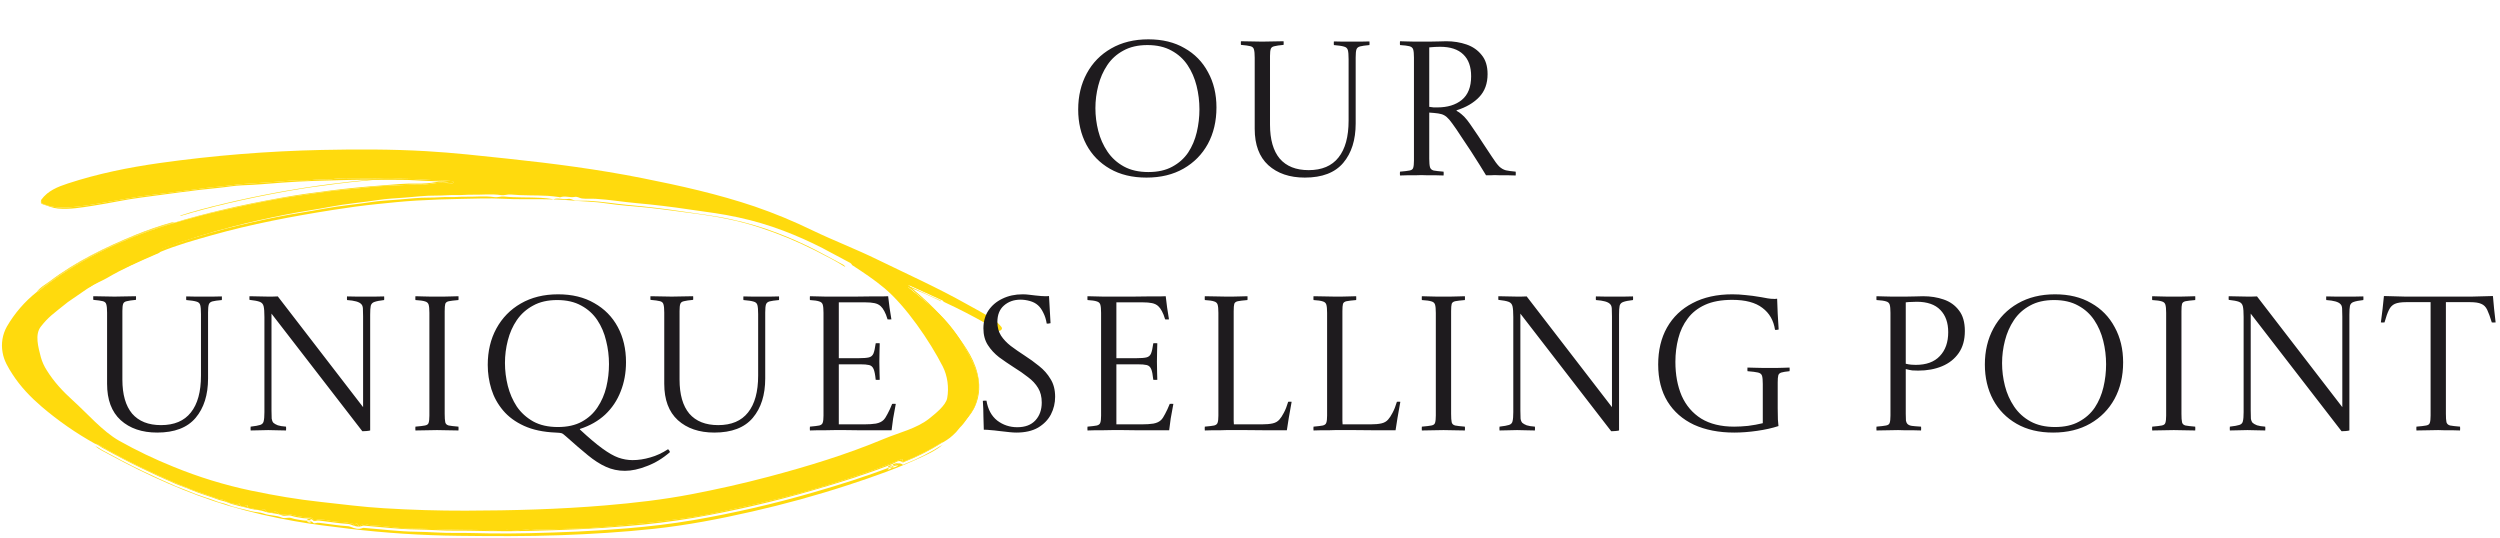 <svg width="1255" height="270" viewBox="0 0 1255 270" fill="none" xmlns="http://www.w3.org/2000/svg">
<path d="M49.25 223.158C57.948 228.258 66.894 232.906 76.055 237.083C85.355 241.409 94.726 245.564 104.518 248.692C106.751 249.401 108.936 250.525 111.236 250.776C112.995 250.959 114.111 252.273 115.732 252.517C116.717 252.71 117.691 252.957 118.65 253.257C119.058 253.367 119.388 253.599 119.767 253.043C120.145 252.487 120.043 252.725 120.403 253.403C120.913 254.375 121.97 254.43 122.924 254.124C123.309 253.996 123.585 253.513 124.089 253.641C124.93 253.837 124.059 254.393 124.281 254.644C124.496 254.882 124.793 255.026 125.11 255.047C126.839 255.004 128.364 255.957 130.081 256.043C130.683 256.17 131.309 256.115 131.882 255.884C132.542 255.529 132.89 255.468 133.467 256.354C134.253 257.54 135.868 257.619 137.111 257.112C137.879 256.807 138.588 256.739 139.014 257.173C140.335 258.505 141.853 258.53 143.48 258.218C145.618 257.809 147.515 258.933 149.556 259.165C151.291 259.361 152.996 259.88 154.767 259.745C155.692 259.672 156.568 259.776 157.066 260.693C157.276 261.053 157.547 261.304 157.985 261.187C161.659 260.137 165.189 261.615 168.791 261.933C171.193 262.141 173.624 262.037 175.959 262.733C176.506 262.898 177.31 262.636 177.412 263.607C177.448 263.931 177.88 264.035 177.958 263.87C178.961 261.805 179.495 263.1 180.114 264.139C180.185 264.191 180.268 264.224 180.355 264.235C180.442 264.246 180.531 264.234 180.612 264.2C182.479 261.97 184.718 263.797 186.712 263.778C190.38 263.778 194.048 264.389 197.722 264.744C200.333 264.988 202.945 265.355 205.563 265.391C207.418 265.422 209.273 265.391 211.134 265.44C218.8 265.587 226.461 265.966 234.133 266.002C236.901 266.002 239.716 266.002 242.502 266.106C245.288 266.21 248.199 266.222 251.051 266.106C253.522 265.972 255.998 266.003 258.465 266.198C260.867 266.43 263.268 265.642 265.742 266.027C266.714 266.179 267.741 265.898 268.743 265.911C274.903 266.002 281.05 265.495 287.21 265.44C293.526 265.379 299.847 264.829 306.151 264.328C312.191 263.827 318.224 263.106 324.252 262.587C330.117 262.061 335.922 261.157 341.746 260.43C347.749 259.678 353.753 258.597 359.678 257.375C370.394 255.102 381.105 252.768 391.737 250.122C402.543 247.421 413.289 244.299 423.922 240.877C433.365 237.822 442.772 234.67 451.922 230.771C453.285 230.16 453.435 230.729 452.99 231.993C459.629 229.468 466.019 226.311 472.076 222.565C472.454 222.333 472.778 222.016 473.276 222.113C476.167 220.44 477.642 219.321 479.977 216.912C480.539 216.344 481.477 215.013 481.837 214.671C484.391 212.201 485.73 209.567 487.838 206.694C489.928 203.933 490.474 200.541 491.068 197.199C492.365 189.898 489.477 183.757 486.175 177.598C482.573 170.92 478.745 165.185 473.654 159.741C470.925 156.866 468.017 154.172 464.949 151.676C462.086 149.317 459.228 146.953 456.316 144.655C455.956 144.374 455.332 144.044 455.674 143.433C455.92 143.024 456.478 143.213 456.875 143.403C462.322 145.888 467.765 148.381 473.204 150.882C473.348 150.949 473.426 151.169 473.534 151.315C473.74 151.462 473.955 151.594 474.177 151.713C481.337 155.032 488.355 158.648 495.231 162.558C497.098 163.615 498.719 165.075 500.736 165.888C501.065 166.079 501.45 166.141 501.82 166.063C502.19 165.986 502.52 165.774 502.747 165.467C503.348 164.715 502.747 164.183 502.291 163.633C501.142 162.27 499.793 161.096 498.293 160.151C494.126 157.371 489.66 155.128 485.307 152.672C470.641 144.411 455.29 137.549 440.197 130.181C429.583 124.993 418.542 120.783 407.892 115.669C398.465 111.082 388.776 107.075 378.877 103.669C360.441 97.436 341.506 93.215 322.445 89.426C300.094 84.978 277.52 82.051 254.875 79.65C241.241 78.196 227.607 76.668 213.919 75.88C196.509 74.872 179.045 74.903 161.605 75.269C134.347 75.855 107.146 78.05 80.138 81.844C64.528 84.049 49.111 87.178 34.079 92.102C28.958 93.783 23.993 95.726 20.637 100.388C20.523 101.689 21.177 102.221 22.354 102.667C27.709 104.689 33.118 104.335 38.671 103.748C44.909 103.095 51.033 101.854 57.198 100.846C61.269 100.18 65.321 99.386 69.397 98.775C73.912 98.109 78.445 97.589 82.971 97.003C87.372 96.434 91.772 95.842 96.179 95.322C100.087 94.858 103.983 94.174 107.904 93.887C111.824 93.599 115.852 92.958 119.827 92.561C122.444 92.298 125.074 92.188 127.703 92.005C134.307 91.54 140.941 91.162 147.551 90.544C150.649 90.257 153.824 90.752 156.892 90.337C160.524 89.836 164.168 90.496 167.783 89.799C169.662 89.432 171.625 89.762 173.546 89.744C183.184 89.646 192.821 89.646 202.459 89.744C209.063 89.793 215.666 90.483 222.3 90.557C223.777 90.557 225.302 90.886 226.791 90.911C227.193 90.911 227.607 91.106 227.613 91.522C227.613 92.053 227.127 92.011 226.767 92.005C224.822 91.962 222.859 91.736 220.961 91.772C218.5 91.821 216.015 92.426 213.517 92.585C213.085 92.585 212.647 92.793 212.22 92.775C206.307 92.542 200.406 93.105 194.498 93.269C189.191 93.416 183.896 94.162 178.601 94.663C174.548 95.047 170.49 95.377 166.456 95.885C160.128 96.709 153.812 97.656 147.491 98.573C139.188 99.795 130.951 101.42 122.75 103.192C115.342 104.793 107.928 106.363 100.597 108.288C96.119 109.467 91.658 110.769 87.186 111.997C71.514 116.527 56.392 122.836 42.105 130.804C34.129 135.287 26.527 140.429 19.376 146.177C19.082 146.409 18.842 146.739 18.398 146.623C12.398 151.392 7.329 157.263 3.455 163.933C1.254 167.853 0.488 172.44 1.294 176.88C1.96 181.023 4.109 184.53 6.319 187.952C10.323 194.153 15.396 199.396 20.943 204.168C29.271 211.283 38.277 217.532 47.827 222.822C48.326 222.74 48.837 222.861 49.25 223.158ZM36.588 201.033C31.611 196.555 27.091 191.691 23.519 185.96C22.194 183.928 21.182 181.703 20.517 179.361C19.208 174.289 17.365 167.923 20.517 163.933C24.383 159.045 26.268 157.877 34.079 151.633C36.156 150.191 42.715 145.665 44.798 144.253C47.312 142.55 51.519 140.855 53.764 139.529C61.599 134.879 69.932 131.262 78.264 127.645C79.213 127.236 80.3 127.095 80.588 125.714C80.732 125.042 81.65 124.871 82.281 124.633C93.689 120.355 105.312 116.696 117.101 113.671C125.656 111.447 134.277 109.553 142.916 107.824C150.643 106.284 158.453 105.215 166.192 103.736C173.93 102.257 181.921 101.634 189.761 100.424C194.21 99.734 198.725 99.532 203.215 99.202C208.456 98.787 213.709 98.127 218.95 98.188C222.426 98.225 225.872 97.803 229.354 97.925C231.864 98.011 234.427 97.687 236.961 97.742C241.836 97.846 246.723 97.229 251.591 97.956C253.23 98.2 254.797 97.467 256.454 97.644C262.608 98.255 268.803 97.962 274.975 98.304C276.884 98.414 278.727 98.689 280.594 98.915C280.78 98.915 280.99 99.129 281.129 99.074C283.572 98.09 286.081 99.337 288.495 98.854C289.894 98.567 290.86 99.465 292.097 99.63C294.396 99.923 296.69 99.667 298.983 99.801C305.869 100.198 312.665 101.365 319.527 101.976C328.36 102.763 337.179 103.818 345.984 105.141C354.209 106.363 362.476 107.31 370.599 109.125C378.328 110.79 385.925 113.037 393.328 115.846C399.963 118.367 406.458 121.253 412.785 124.492C417.03 126.704 421.238 128.983 425.453 131.25C426.311 131.714 427.32 132.05 427.77 133.083C433.329 136.706 438.858 140.366 443.979 144.655C454.786 153.705 466.768 171.237 473.276 183.988C475.624 188.589 476.476 194.603 475.485 199.883C474.783 203.616 469.268 207.87 466.501 210.1C460.317 215.086 451.255 217.189 443.979 220.219C425.002 228.162 405.419 234.126 385.595 239.38C372.862 242.753 360.014 245.625 347.089 248.106C332.795 250.843 318.356 252.499 303.864 253.715C280.558 255.676 257.211 256.293 233.845 256.354C220.121 256.391 206.401 255.984 192.685 255.132C182.149 254.521 171.673 253.122 161.143 251.986C149.37 250.715 137.729 248.735 126.112 246.303C112.789 243.511 99.739 239.505 87.12 234.334C77.746 230.573 68.62 226.204 59.798 221.252C51.495 216.528 43.714 207.447 36.588 201.033Z" fill="#FFDA0D"/>
<path d="M328.274 265.463C344.874 263.679 361.24 260.514 377.503 256.811C393.767 253.108 409.76 248.721 425.585 243.552C438.415 239.361 451.16 234.913 463.407 229.102C466.871 227.452 470.329 225.76 473.271 223.193C467.141 227.102 460.655 230.4 453.904 233.043C453.675 233.135 453.351 233.385 453.213 233.275C451.106 231.583 449.413 233.513 447.81 234.149C434.776 239.232 421.479 243.387 408.091 247.255C388.344 252.992 368.302 257.618 348.056 261.113C337.01 263.007 325.843 264.314 314.701 265.237C306.494 265.921 298.275 266.459 290.044 266.844C281.813 267.229 273.697 267.455 265.526 267.663C259.006 267.809 252.482 267.844 245.955 267.767C240.251 267.687 234.548 267.467 228.827 267.541C222.157 267.626 215.499 267.003 208.841 266.93C200.208 266.826 191.665 265.707 183.086 265.041C182.778 264.968 182.457 264.968 182.149 265.041C180.024 265.94 178.043 265.329 176.08 264.479C175.429 264.232 174.74 264.104 174.045 264.101C170.082 263.874 166.174 263.166 162.236 262.72C160.927 262.567 159.624 262.243 158.304 262.628C157.997 262.72 157.577 262.787 157.385 262.579C155.896 260.917 153.867 261.583 152.072 261.253C150.151 260.893 148.194 260.746 146.333 260.086C144.73 259.518 143.007 260.508 141.488 259.842C138.564 258.565 135.34 258.95 132.332 257.789C130.501 257.086 128.166 257.178 126.125 256.61C122.036 255.473 117.774 254.874 113.866 253.237C112.317 252.589 110.708 252.455 109.189 251.825C107.46 251.104 105.629 250.603 103.858 249.956C102.087 249.308 100.37 248.825 98.665 248.165C96.96 247.505 95.153 246.772 93.4 246.063C91.647 245.355 89.846 244.75 88.123 244.011C82.624 241.64 77.19 239.122 71.787 236.544C64.841 233.22 58.033 229.621 51.273 225.925C50.115 225.314 49.1 224.385 47.821 223.975C49.928 225.729 52.414 226.841 54.785 228.13C74.081 238.646 94.006 247.683 115.048 253.988C125.872 257.159 136.862 259.711 147.966 261.632C156.875 263.233 165.88 264.278 174.873 265.365C193.252 267.57 211.733 268.775 230.237 268.976C247.293 269.184 264.343 269.282 281.393 268.671C297.068 268.097 312.695 267.131 328.274 265.463ZM447.84 234.699C448.59 233.568 449.947 233.904 450.986 233.477C450.579 233.9 450.088 234.228 449.545 234.439C449.002 234.65 448.42 234.738 447.84 234.699C447.234 235.298 446.447 235.671 445.607 235.756C446.195 234.613 447.042 234.699 447.84 234.699ZM153.951 261.742C154.834 261.638 155.56 261.363 156.172 262.139C155.344 262.591 154.743 262.127 153.951 261.742Z" fill="#FFDA0D"/>
<path d="M71.793 235.402C77.196 237.987 82.629 240.498 88.128 242.869C89.851 243.608 91.658 244.213 93.405 244.922C95.152 245.631 96.912 246.346 98.671 247.024C100.43 247.702 102.14 248.191 103.864 248.814C105.587 249.437 107.466 249.963 109.195 250.684C110.713 251.295 112.322 251.448 113.871 252.095C117.78 253.733 122.042 254.332 126.13 255.468C128.172 256.03 130.507 255.945 132.338 256.647C135.34 257.808 138.57 257.423 141.493 258.7C143.012 259.366 144.735 258.376 146.338 258.945C148.199 259.605 150.156 259.751 152.078 260.112C153.879 260.442 155.902 259.776 157.391 261.438C157.583 261.645 157.991 261.578 158.309 261.487C159.63 261.102 160.933 261.425 162.241 261.578C166.18 262.024 170.088 262.733 174.05 262.959C174.745 262.962 175.434 263.091 176.086 263.338C178.049 264.187 180.03 264.798 182.155 263.9C182.463 263.827 182.784 263.827 183.092 263.9C191.671 264.59 200.214 265.684 208.847 265.788C215.504 265.861 222.162 266.485 228.832 266.399C234.548 266.326 240.239 266.546 245.96 266.625C252.484 266.711 259.008 266.676 265.532 266.521C273.7 266.334 281.873 266.061 290.05 265.702C298.281 265.336 306.499 264.78 314.706 264.096C325.873 263.173 337.015 261.865 348.062 259.971C368.308 256.477 388.35 251.85 408.096 246.113C421.484 242.246 434.782 238.097 447.786 233.007C449.407 232.396 451.099 230.441 453.189 232.134C453.327 232.244 453.651 231.993 453.879 231.901C460.631 229.259 467.116 225.961 473.246 222.052C472.76 221.954 472.436 222.272 472.046 222.504C465.989 226.25 459.599 229.406 452.961 231.932C453.405 230.673 453.255 230.129 451.892 230.71C442.743 234.608 433.335 237.773 423.892 240.816C413.259 244.238 402.531 247.36 391.707 250.061C381.075 252.706 370.365 255.04 359.648 257.313C353.717 258.535 347.731 259.641 341.716 260.368C335.892 261.095 330.087 262 324.222 262.525C318.218 263.063 312.161 263.747 306.121 264.267C299.818 264.786 293.514 265.318 287.18 265.379C281.021 265.434 274.873 265.941 268.713 265.849C267.711 265.849 266.684 266.118 265.712 265.965C263.262 265.58 260.855 266.368 258.435 266.136C255.969 265.941 253.492 265.911 251.021 266.045C248.169 266.167 245.276 266.167 242.472 266.045C239.669 265.922 236.871 265.953 234.103 265.941C226.431 265.904 218.77 265.525 211.104 265.379C209.243 265.342 207.388 265.379 205.533 265.33C202.915 265.293 200.304 264.927 197.692 264.682C194.018 264.334 190.35 263.692 186.682 263.717C184.689 263.717 182.449 261.884 180.582 264.138C180.501 264.172 180.412 264.184 180.325 264.174C180.238 264.163 180.155 264.13 180.084 264.077C179.483 263.038 178.931 261.743 177.929 263.808C177.851 263.973 177.418 263.869 177.382 263.546C177.28 262.574 176.476 262.837 175.929 262.672C173.594 261.975 171.127 262.061 168.761 261.871C165.159 261.554 161.629 260.075 157.955 261.126C157.517 261.248 157.247 260.992 157.036 260.631C156.514 259.715 155.662 259.611 154.737 259.684C152.966 259.818 151.261 259.299 149.526 259.104C147.485 258.871 145.588 257.747 143.451 258.157C141.824 258.468 140.305 258.444 138.984 257.112C138.558 256.678 137.849 256.745 137.081 257.051C135.826 257.558 134.223 257.478 133.437 256.293C132.836 255.407 132.512 255.468 131.852 255.822C131.28 256.053 130.653 256.108 130.051 255.981C128.334 255.896 126.809 254.943 125.08 254.985C124.763 254.965 124.466 254.82 124.251 254.582C124.029 254.332 124.9 253.776 124.059 253.58C123.555 253.464 123.279 253.934 122.895 254.063C121.94 254.368 120.883 254.313 120.373 253.342C120.013 252.664 120.085 252.474 119.737 252.981C119.389 253.488 119.028 253.305 118.62 253.195C117.661 252.896 116.687 252.649 115.702 252.456C114.081 252.211 112.965 250.898 111.206 250.714C108.906 250.47 106.721 249.34 104.488 248.631C94.696 245.521 85.325 241.366 76.025 237.022C66.865 232.844 57.918 228.197 49.22 223.097C48.805 222.804 48.294 222.688 47.797 222.773C49.076 223.182 50.09 224.087 51.249 224.722C58.039 228.48 64.847 232.079 71.793 235.402Z" fill="#FFDA0D"/>
<path d="M90.987 108.303C98.678 105.969 106.482 103.935 114.287 102.102C124.379 99.719 134.537 97.672 144.737 95.851C152.901 94.391 161.126 93.273 169.351 92.24C177.888 91.171 186.455 90.352 195.022 89.716C200.893 89.283 206.789 88.617 212.714 88.782C215.989 88.853 219.262 88.581 222.482 87.969C224.691 87.56 226.858 88.317 228.816 88.024C223.412 87.486 217.799 87.529 212.18 87.132C209.688 86.961 207.167 86.881 204.657 86.881C195.898 86.881 187.145 86.704 178.392 86.924C167.208 87.211 156.023 87.425 144.851 88.281C138.247 88.782 131.685 89.411 125.081 89.619C121.119 89.741 117.205 90.517 113.254 90.89C100.149 92.112 87.139 94.122 74.088 95.778C66.037 96.823 58.082 98.619 50.074 99.865C44.244 100.776 38.385 101.821 32.429 101.283C29.776 101.045 27.35 99.914 24.835 99.138C23.634 98.772 23.814 97.874 24.036 96.963C23.376 97.874 23.208 98.906 24.409 99.279C27.645 100.287 30.742 101.68 34.188 102.053C39.651 102.664 45.031 101.955 50.356 101.167C61.546 99.511 72.677 97.501 83.903 96.071C95.568 94.599 107.209 92.924 118.91 91.794C128.365 90.865 137.839 90.26 147.318 89.655C165.419 88.501 183.537 88.226 201.668 88.366C202.304 88.366 203.049 88.116 203.703 88.861C203.049 88.928 202.502 88.996 201.986 89.026C189.979 89.674 178.02 90.859 166.091 92.368C147.806 94.741 129.656 98.091 111.717 102.407C104.609 104.094 97.543 105.945 90.579 108.187C90.579 108.261 90.579 108.334 90.579 108.401L90.987 108.303Z" fill="#FFDA0D"/>
<path d="M21.466 102.545C23.981 103.321 26.407 104.451 29.06 104.689C35.016 105.227 40.875 104.182 46.705 103.272C54.731 102.05 62.686 100.217 70.719 99.184C83.77 97.498 96.78 95.518 109.885 94.296C113.836 93.923 117.75 93.147 121.712 93.025C128.316 92.817 134.92 92.188 141.482 91.687C152.654 90.832 163.839 90.618 175.023 90.331C183.776 90.111 192.529 90.288 201.289 90.288C203.798 90.288 206.319 90.367 208.811 90.538C214.43 90.935 220.067 90.893 225.447 91.43C223.489 91.724 221.322 90.966 219.113 91.375C215.902 91.975 212.639 92.237 209.375 92.157C203.45 91.992 197.554 92.658 191.683 93.092C183.116 93.703 174.549 94.546 166.012 95.616C157.781 96.648 149.556 97.766 141.398 99.227C131.192 101.06 121.04 103.095 110.948 105.477C103.143 107.31 95.339 109.376 87.636 111.71L87.234 111.783V111.979C91.707 110.757 96.167 109.449 100.646 108.27C107.976 106.345 115.391 104.775 122.799 103.174C131 101.402 139.236 99.764 147.539 98.555C153.861 97.638 160.147 96.691 166.504 95.866C170.539 95.347 174.597 95.017 178.649 94.644C183.944 94.143 189.239 93.422 194.547 93.251C200.454 93.086 206.355 92.524 212.269 92.756C212.695 92.756 213.133 92.591 213.566 92.567C216.063 92.408 218.549 91.803 221.01 91.754C222.907 91.718 224.87 91.944 226.815 91.986C227.176 91.986 227.674 92.035 227.662 91.504C227.662 91.076 227.242 90.893 226.839 90.893C225.332 90.893 223.838 90.557 222.349 90.538C215.745 90.465 209.141 89.775 202.507 89.726C192.874 89.648 183.236 89.648 173.594 89.726C171.673 89.726 169.71 89.414 167.831 89.781C164.229 90.477 160.573 89.817 156.941 90.318C153.873 90.734 150.697 90.239 147.599 90.526C140.995 91.137 134.392 91.522 127.752 91.986C125.122 92.17 122.493 92.28 119.875 92.542C115.901 92.939 111.939 93.575 107.952 93.868C103.966 94.162 100.148 94.84 96.227 95.304C91.821 95.823 87.42 96.416 83.02 96.984C78.493 97.595 73.96 98.09 69.446 98.756C65.369 99.367 61.317 100.162 57.247 100.828C51.063 101.842 44.94 103.064 38.702 103.73C33.149 104.341 27.739 104.671 22.384 102.648C21.184 102.209 20.553 101.671 20.667 100.369C20.445 101.28 20.265 102.178 21.466 102.545Z" fill="#FFDA0D"/>
<path d="M458.543 146.142C463.081 149.937 467.608 153.737 471.492 158.277C473.347 160.44 475.388 162.456 477.129 164.723C482.575 171.817 487.768 179.173 489.028 188.332C489.551 191.621 489.37 194.985 488.496 198.195C487.623 201.406 486.078 204.386 483.967 206.932C482.04 209.302 479.765 211.325 477.796 213.653C481.134 211.007 484.4 208.105 486.297 204.304C489.899 197.223 490.853 189.793 487.804 182.076C483.685 171.634 476.841 163.189 469.277 155.252C465.074 150.853 460.404 146.991 455.793 143.032C456.699 143.259 457.583 143.568 458.435 143.955L470.159 149.002C464.666 146.374 459.167 143.741 453.35 141.761C455.031 143.301 456.808 144.694 458.543 146.142Z" fill="#FFDA0D"/>
<path d="M472.082 150.839C466.642 148.342 461.199 145.849 455.752 143.36C455.338 143.171 454.779 142.981 454.551 143.391C454.209 143.965 454.834 144.319 455.194 144.613C458.105 146.91 460.963 149.275 463.827 151.633C466.895 154.129 469.802 156.823 472.532 159.698C477.623 165.143 482.468 170.825 486.058 177.503C489.36 183.613 492.247 189.803 490.951 197.105C490.35 200.447 489.81 203.826 487.721 206.6C485.612 209.472 483.268 212.158 480.715 214.628C480.354 214.971 479.928 215.307 480.03 215.918C482.005 213.608 484.275 211.586 486.202 209.196C488.318 206.653 489.868 203.674 490.747 200.464C491.625 197.253 491.812 193.888 491.293 190.597C490.032 181.432 484.839 174.1 479.394 166.988C477.653 164.721 475.612 162.711 473.757 160.542C469.872 156.002 465.352 152.201 460.807 148.407C459.072 146.959 457.295 145.566 455.632 144.026C461.437 146.006 466.937 148.639 472.442 151.267C472.304 151.126 472.226 150.906 472.082 150.839Z" fill="#FFDA0D"/>
<path d="M62.404 120.587C69.603 117.437 76.983 114.731 84.502 112.485C85.357 112.215 86.225 111.989 87.102 111.807C87.097 111.762 87.104 111.716 87.122 111.674C87.14 111.632 87.168 111.596 87.204 111.569C86.833 111.579 86.463 111.62 86.099 111.691C80.105 113.395 74.202 115.414 68.413 117.74C53.05 124.027 38.125 131.231 24.768 141.356C22.588 143.011 20.049 144.252 18.422 146.604C27.169 139.52 36.566 133.308 46.482 128.054C51.663 125.292 57.048 122.958 62.404 120.587Z" fill="#FFDA0D"/>
<path d="M19.406 146.158C26.557 140.41 34.159 135.269 42.136 130.785C56.423 122.817 71.544 116.509 87.216 111.978C87.162 111.935 87.123 111.875 87.108 111.807C86.231 111.989 85.363 112.215 84.508 112.485C76.986 114.731 69.605 117.436 62.403 120.587C57.048 122.958 51.663 125.292 46.488 128.054C36.572 133.308 27.175 139.52 18.428 146.604C18.872 146.72 19.112 146.39 19.406 146.158Z" fill="#FFDA0D"/>
<path d="M87.108 111.807H87.216C87.216 111.74 87.216 111.667 87.216 111.593C87.183 111.618 87.156 111.65 87.137 111.687C87.118 111.724 87.108 111.765 87.108 111.807Z" fill="#FFDA0D"/>
<path d="M87.108 111.807C87.124 111.875 87.162 111.935 87.216 111.978V111.783L87.108 111.807Z" fill="#FFDA0D"/>
<path d="M80.606 126.409C88.903 122.987 97.548 120.58 106.163 118.142C126.281 112.46 146.771 108.592 167.399 105.341C174.681 104.193 181.987 103.197 189.312 102.445C195.88 101.767 202.447 101.083 209.051 100.686C216.658 100.239 224.264 99.971 231.864 99.836C238.714 99.714 245.558 99.409 252.42 99.775C259.138 100.129 265.88 99.946 272.616 100.013C277.053 100.062 281.537 100.123 285.926 100.551C291.977 101.162 298.077 101.132 304.099 102.06C311.165 103.148 318.315 103.502 325.417 104.26C333.011 105.066 340.57 106.185 348.146 107.144C359.553 108.586 370.839 110.706 381.766 114.348C391.217 117.463 400.428 121.291 409.322 125.798C414.431 128.407 419.528 130.979 424.384 134.065C423.934 133.032 422.926 132.696 422.067 132.232C417.865 129.965 413.662 127.686 409.4 125.474C403.074 122.244 396.581 119.365 389.948 116.853C382.546 114.043 374.949 111.797 367.219 110.132C359.072 108.299 350.806 107.394 342.605 106.148C333.8 104.816 324.981 103.761 316.147 102.983C309.285 102.372 302.49 101.205 295.604 100.808C293.31 100.673 291.017 100.93 288.718 100.637C287.517 100.484 286.52 99.573 285.115 99.861C282.714 100.343 280.193 99.097 277.749 100.081C277.611 100.136 277.401 99.946 277.215 99.922C275.348 99.677 273.505 99.402 271.596 99.311C265.424 98.969 259.228 99.311 253.075 98.651C251.418 98.474 249.851 99.207 248.212 98.963C243.343 98.235 238.456 98.853 233.581 98.749C231.048 98.694 228.485 99.017 225.975 98.932C222.493 98.81 219.047 99.231 215.571 99.195C210.33 99.133 205.077 99.806 199.836 100.209C195.345 100.563 190.831 100.765 186.382 101.431C178.541 102.653 170.623 103.264 162.812 104.743C155.002 106.221 147.263 107.291 139.537 108.83C130.886 110.559 122.265 112.454 113.722 114.678C101.933 117.702 90.31 121.361 78.901 125.639C78.271 125.877 77.353 126.049 77.209 126.721C76.92 128.102 75.834 128.242 74.885 128.651C66.552 132.269 58.219 135.886 50.385 140.536C48.14 141.862 45.582 142.735 43.829 144.868C49.92 140.911 56.285 137.407 62.872 134.383C68.726 131.627 74.615 128.884 80.606 126.409Z" fill="#FFDA0D"/>
<path d="M447.857 233.557C448.437 233.597 449.019 233.509 449.562 233.298C450.105 233.087 450.597 232.758 451.003 232.335C449.965 232.763 448.608 232.427 447.857 233.557Z" fill="#FFDA0D"/>
<path d="M445.606 234.621C446.447 234.535 447.234 234.163 447.84 233.563C447.041 233.563 446.195 233.478 445.606 234.621Z" fill="#FFDA0D"/>
<path d="M447.846 233.563H447.84L447.852 233.57L447.846 233.563Z" fill="#FFDA0D"/>
<path d="M447.849 233.567L447.846 233.563L447.849 233.567Z" fill="#FFDA0D"/>
<path d="M153.951 260.607C154.75 260.992 155.35 261.456 156.172 261.004C155.56 260.228 154.834 260.503 153.951 260.607Z" fill="#FFDA0D"/>
<path d="M610.661 53.92C610.661 60.832 609.221 66.944 606.341 72.256C603.461 77.504 599.397 81.632 594.149 84.64C588.901 87.648 582.693 89.152 575.525 89.152C568.421 89.152 562.309 87.68 557.189 84.736C552.069 81.792 548.133 77.76 545.381 72.64C542.629 67.456 541.253 61.568 541.253 54.976C541.253 48.192 542.693 42.144 545.573 36.832C548.453 31.52 552.517 27.36 557.765 24.352C563.077 21.28 569.317 19.744 576.485 19.744C583.525 19.744 589.573 21.216 594.629 24.16C599.749 27.04 603.685 31.072 606.437 36.256C609.253 41.376 610.661 47.264 610.661 53.92ZM602.117 54.88C602.117 50.848 601.637 46.912 600.677 43.072C599.717 39.232 598.213 35.776 596.165 32.704C594.117 29.632 591.429 27.2 588.101 25.408C584.773 23.552 580.741 22.624 576.005 22.624C571.269 22.624 567.237 23.552 563.909 25.408C560.581 27.2 557.893 29.632 555.845 32.704C553.797 35.776 552.293 39.2 551.333 42.976C550.373 46.688 549.893 50.464 549.893 54.304C549.893 58.144 550.373 61.952 551.333 65.728C552.293 69.504 553.829 72.96 555.941 76.096C558.053 79.232 560.805 81.728 564.197 83.584C567.589 85.44 571.685 86.368 576.485 86.368C581.221 86.368 585.221 85.472 588.485 83.68C591.813 81.888 594.469 79.52 596.453 76.576C598.437 73.568 599.877 70.176 600.773 66.4C601.669 62.624 602.117 58.784 602.117 54.88ZM622.95 20.704C624.358 20.704 626.15 20.736 628.326 20.8C630.502 20.864 632.262 20.896 633.606 20.896C634.95 20.896 636.71 20.864 638.886 20.8C641.126 20.736 642.95 20.704 644.358 20.704C644.422 21.28 644.422 21.888 644.358 22.528C642.246 22.72 640.71 22.944 639.75 23.2C638.79 23.392 638.182 23.84 637.926 24.544C637.67 25.248 637.542 26.432 637.542 28.096V62.56C637.542 70.048 639.174 75.744 642.438 79.648C645.766 83.488 650.598 85.408 656.934 85.408C663.59 85.408 668.582 83.296 671.91 79.072C675.302 74.848 676.998 68.672 676.998 60.544V29.728C676.998 27.552 676.87 26.016 676.614 25.12C676.358 24.224 675.718 23.648 674.694 23.392C673.67 23.072 671.974 22.816 669.606 22.624C669.542 21.984 669.542 21.376 669.606 20.8C670.886 20.8 672.422 20.832 674.214 20.896C676.07 20.896 677.542 20.896 678.63 20.896C679.782 20.896 681.222 20.896 682.95 20.896C684.678 20.832 686.182 20.8 687.462 20.8C687.526 21.376 687.526 21.984 687.462 22.624C685.286 22.816 683.718 23.04 682.758 23.296C681.798 23.552 681.19 24.064 680.934 24.832C680.678 25.6 680.55 26.944 680.55 28.864V61.984C680.55 70.24 678.47 76.832 674.31 81.76C670.15 86.688 663.718 89.152 655.014 89.152C647.398 89.152 641.286 87.072 636.678 82.912C632.134 78.752 629.862 72.672 629.862 64.672V28.96C629.862 27.04 629.734 25.664 629.478 24.832C629.286 24 628.71 23.456 627.75 23.2C626.79 22.944 625.19 22.72 622.95 22.528C622.886 21.952 622.886 21.344 622.95 20.704ZM719.884 56.704L717.484 56.512V79.744C717.484 81.664 717.612 83.072 717.868 83.968C718.124 84.8 718.732 85.344 719.692 85.6C720.716 85.792 722.38 85.984 724.684 86.176C724.748 86.816 724.748 87.456 724.684 88.096C723.788 88.096 722.604 88.064 721.132 88C719.724 88 718.316 88 716.908 88C715.564 87.936 714.444 87.904 713.548 87.904C712.716 87.904 711.596 87.936 710.188 88C708.844 88 707.5 88 706.156 88C704.812 88.064 703.692 88.096 702.796 88.096C702.732 87.456 702.732 86.816 702.796 86.176C705.036 85.984 706.636 85.792 707.596 85.6C708.62 85.408 709.228 84.96 709.42 84.256C709.676 83.488 709.804 82.272 709.804 80.608V28.96C709.804 27.04 709.676 25.664 709.42 24.832C709.164 24 708.524 23.456 707.5 23.2C706.54 22.944 704.972 22.752 702.796 22.624C702.732 21.984 702.732 21.344 702.796 20.704C703.692 20.704 704.812 20.736 706.156 20.8C707.564 20.8 708.94 20.832 710.284 20.896C711.692 20.896 712.812 20.896 713.644 20.896C714.476 20.896 715.724 20.896 717.388 20.896C719.052 20.832 720.716 20.8 722.38 20.8C724.044 20.736 725.26 20.704 726.028 20.704C729.676 20.704 733.068 21.248 736.204 22.336C739.34 23.424 741.868 25.184 743.788 27.616C745.772 29.984 746.764 33.184 746.764 37.216C746.764 41.952 745.356 45.792 742.54 48.736C739.724 51.68 735.948 53.888 731.212 55.36V55.648C732.108 56.096 732.94 56.672 733.708 57.376C734.54 58.016 735.468 58.976 736.492 60.256C737.26 61.216 738.348 62.752 739.756 64.864C741.228 66.976 742.764 69.28 744.364 71.776C746.028 74.208 747.532 76.48 748.876 78.592C750.348 80.896 751.596 82.56 752.62 83.584C753.644 84.544 754.764 85.184 755.98 85.504C757.196 85.76 758.828 85.984 760.876 86.176C760.94 86.816 760.94 87.456 760.876 88.096C759.98 88.096 758.828 88.064 757.42 88C756.012 88 754.636 88 753.292 88C752.012 87.936 751.02 87.904 750.316 87.904C749.548 87.904 748.812 87.936 748.108 88C747.404 88 746.7 88 745.996 88C745.292 86.784 744.268 85.12 742.924 83.008C741.58 80.832 740.076 78.464 738.412 75.904C736.748 73.344 735.084 70.848 733.42 68.416C731.82 65.92 730.38 63.808 729.1 62.08C728.012 60.544 727.052 59.424 726.22 58.72C725.388 58.016 724.492 57.536 723.532 57.28C722.636 57.024 721.42 56.832 719.884 56.704ZM717.484 53.632C718.316 53.76 719.052 53.856 719.692 53.92C720.332 53.92 720.94 53.92 721.516 53.92C726.636 53.92 730.732 52.672 733.804 50.176C736.94 47.616 738.508 43.648 738.508 38.272C738.508 33.472 737.196 29.824 734.572 27.328C731.948 24.768 728.076 23.488 722.956 23.488C721.356 23.488 719.532 23.584 717.484 23.776V53.632ZM46.843 148.704C48.251 148.704 50.043 148.736 52.219 148.8C54.395 148.864 56.155 148.896 57.499 148.896C58.843 148.896 60.603 148.864 62.779 148.8C65.019 148.736 66.843 148.704 68.251 148.704C68.315 149.28 68.315 149.888 68.251 150.528C66.139 150.72 64.603 150.944 63.643 151.2C62.683 151.392 62.075 151.84 61.819 152.544C61.563 153.248 61.435 154.432 61.435 156.096V190.56C61.435 198.048 63.067 203.744 66.331 207.648C69.659 211.488 74.491 213.408 80.827 213.408C87.483 213.408 92.475 211.296 95.803 207.072C99.195 202.848 100.891 196.672 100.891 188.544V157.728C100.891 155.552 100.763 154.016 100.507 153.12C100.251 152.224 99.611 151.648 98.587 151.392C97.563 151.072 95.867 150.816 93.499 150.624C93.435 149.984 93.435 149.376 93.499 148.8C94.779 148.8 96.315 148.832 98.107 148.896C99.963 148.896 101.435 148.896 102.523 148.896C103.675 148.896 105.115 148.896 106.843 148.896C108.571 148.832 110.075 148.8 111.355 148.8C111.419 149.376 111.419 149.984 111.355 150.624C109.179 150.816 107.611 151.04 106.651 151.296C105.691 151.552 105.083 152.064 104.827 152.832C104.571 153.6 104.443 154.944 104.443 156.864V189.984C104.443 198.24 102.363 204.832 98.203 209.76C94.043 214.688 87.611 217.152 78.907 217.152C71.291 217.152 65.179 215.072 60.571 210.912C56.027 206.752 53.755 200.672 53.755 192.672V156.96C53.755 155.04 53.627 153.664 53.371 152.832C53.179 152 52.603 151.456 51.643 151.2C50.683 150.944 49.083 150.72 46.843 150.528C46.779 149.952 46.779 149.344 46.843 148.704ZM181.89 216.48L136.29 157.44V206.016C136.29 207.808 136.322 209.184 136.386 210.144C136.514 211.04 136.802 211.744 137.25 212.256C137.762 212.704 138.498 213.12 139.458 213.504C140.418 213.824 141.794 214.048 143.586 214.176C143.65 214.816 143.65 215.456 143.586 216.096C142.178 216.096 140.61 216.064 138.882 216C137.218 215.936 135.81 215.904 134.658 215.904C133.506 215.904 132.066 215.936 130.338 216C128.674 216.064 127.17 216.096 125.826 216.096C125.762 215.456 125.762 214.816 125.826 214.176C128.066 213.92 129.666 213.632 130.626 213.312C131.586 212.992 132.162 212.384 132.354 211.488C132.61 210.528 132.738 208.992 132.738 206.88V159.168C132.738 156.672 132.61 154.88 132.354 153.792C132.098 152.64 131.426 151.872 130.338 151.488C129.314 151.104 127.618 150.784 125.25 150.528C125.186 149.952 125.186 149.344 125.25 148.704C126.722 148.704 128.258 148.736 129.858 148.8C131.522 148.864 133.154 148.896 134.754 148.896C134.946 148.896 135.554 148.896 136.578 148.896C137.666 148.896 138.626 148.864 139.458 148.8L182.274 204.384V158.88C182.274 157.152 182.242 155.808 182.178 154.848C182.114 153.824 181.826 153.088 181.314 152.64C180.354 151.552 177.986 150.88 174.21 150.624C174.146 149.984 174.146 149.376 174.21 148.8C175.554 148.8 177.218 148.832 179.202 148.896C181.186 148.896 182.754 148.896 183.906 148.896C185.058 148.896 186.466 148.896 188.13 148.896C189.858 148.832 191.426 148.8 192.834 148.8C192.898 149.376 192.898 149.984 192.834 150.624C190.594 150.88 188.962 151.2 187.938 151.584C186.978 151.904 186.37 152.544 186.114 153.504C185.922 154.4 185.826 155.904 185.826 158.016V216.096C185.378 216.224 184.738 216.32 183.906 216.384C183.138 216.448 182.466 216.48 181.89 216.48ZM223.233 156.192V207.744C223.233 209.664 223.329 211.072 223.521 211.968C223.713 212.8 224.289 213.344 225.249 213.6C226.209 213.792 227.841 213.984 230.145 214.176C230.209 214.816 230.209 215.456 230.145 216.096C228.737 216.096 226.913 216.064 224.673 216C222.433 215.936 220.673 215.904 219.393 215.904C217.985 215.904 216.193 215.936 214.017 216C211.841 216.064 210.017 216.096 208.545 216.096C208.481 215.456 208.481 214.816 208.545 214.176C210.785 213.984 212.385 213.792 213.345 213.6C214.369 213.408 214.977 212.96 215.169 212.256C215.425 211.488 215.553 210.272 215.553 208.608V157.056C215.553 155.136 215.425 153.76 215.169 152.928C214.913 152.096 214.305 151.552 213.345 151.296C212.385 150.976 210.785 150.752 208.545 150.624C208.481 149.984 208.481 149.344 208.545 148.704C209.505 148.704 210.657 148.736 212.001 148.8C213.409 148.8 214.785 148.832 216.129 148.896C217.473 148.896 218.593 148.896 219.489 148.896C220.385 148.896 221.473 148.896 222.753 148.896C224.097 148.832 225.441 148.8 226.785 148.8C228.129 148.736 229.249 148.704 230.145 148.704C230.209 149.344 230.209 149.984 230.145 150.624C227.905 150.816 226.305 151.008 225.345 151.2C224.385 151.392 223.777 151.84 223.521 152.544C223.329 153.248 223.233 154.464 223.233 156.192ZM278.928 217.152C272.72 216.896 267.44 215.776 263.088 213.792C258.736 211.808 255.216 209.216 252.528 206.016C249.84 202.816 247.888 199.264 246.672 195.36C245.456 191.392 244.848 187.328 244.848 183.168C244.848 176.32 246.288 170.24 249.168 164.928C252.112 159.552 256.208 155.36 261.456 152.352C266.768 149.28 273.008 147.744 280.176 147.744C287.216 147.744 293.264 149.216 298.32 152.16C303.44 155.04 307.376 159.04 310.128 164.16C312.88 169.28 314.256 175.168 314.256 181.824C314.256 187.136 313.36 192.032 311.568 196.512C309.84 200.992 307.248 204.864 303.792 208.128C300.336 211.328 296.112 213.728 291.12 215.328V215.616C295.6 219.776 299.344 222.944 302.352 225.12C305.424 227.36 308.112 228.896 310.416 229.728C312.784 230.56 315.152 230.976 317.52 230.976C320.464 230.976 323.44 230.528 326.448 229.632C329.456 228.8 332.432 227.424 335.376 225.504C335.824 225.888 336.144 226.368 336.336 226.944C332.752 230.08 328.912 232.416 324.816 233.952C320.784 235.552 317.072 236.352 313.68 236.352C310.288 236.352 307.12 235.68 304.176 234.336C301.296 233.056 298.256 231.104 295.056 228.48C291.92 225.92 288.24 222.752 284.016 218.976C283.056 218.08 282.32 217.568 281.808 217.44C281.36 217.312 280.4 217.216 278.928 217.152ZM305.712 182.784C305.712 178.752 305.232 174.848 304.272 171.072C303.376 167.232 301.904 163.776 299.856 160.704C297.808 157.632 295.12 155.2 291.792 153.408C288.464 151.552 284.432 150.624 279.696 150.624C274.96 150.624 270.928 151.552 267.6 153.408C264.272 155.2 261.552 157.632 259.44 160.704C257.392 163.712 255.888 167.104 254.928 170.88C253.968 174.592 253.488 178.368 253.488 182.208C253.488 186.048 253.968 189.888 254.928 193.728C255.888 197.504 257.392 200.96 259.44 204.096C261.552 207.168 264.304 209.664 267.696 211.584C271.088 213.44 275.216 214.368 280.08 214.368C284.816 214.368 288.816 213.472 292.08 211.68C295.344 209.888 297.968 207.488 299.952 204.48C302 201.408 303.472 198.016 304.368 194.304C305.264 190.528 305.712 186.688 305.712 182.784ZM326.544 148.704C327.952 148.704 329.744 148.736 331.92 148.8C334.096 148.864 335.856 148.896 337.2 148.896C338.544 148.896 340.304 148.864 342.48 148.8C344.72 148.736 346.544 148.704 347.952 148.704C348.016 149.28 348.016 149.888 347.952 150.528C345.84 150.72 344.304 150.944 343.344 151.2C342.384 151.392 341.776 151.84 341.52 152.544C341.264 153.248 341.136 154.432 341.136 156.096V190.56C341.136 198.048 342.768 203.744 346.032 207.648C349.36 211.488 354.192 213.408 360.528 213.408C367.184 213.408 372.176 211.296 375.504 207.072C378.896 202.848 380.592 196.672 380.592 188.544V157.728C380.592 155.552 380.464 154.016 380.208 153.12C379.952 152.224 379.312 151.648 378.288 151.392C377.264 151.072 375.568 150.816 373.2 150.624C373.136 149.984 373.136 149.376 373.2 148.8C374.48 148.8 376.016 148.832 377.808 148.896C379.664 148.896 381.136 148.896 382.224 148.896C383.376 148.896 384.816 148.896 386.544 148.896C388.272 148.832 389.776 148.8 391.056 148.8C391.12 149.376 391.12 149.984 391.056 150.624C388.88 150.816 387.312 151.04 386.352 151.296C385.392 151.552 384.784 152.064 384.528 152.832C384.272 153.6 384.144 154.944 384.144 156.864V189.984C384.144 198.24 382.064 204.832 377.904 209.76C373.744 214.688 367.312 217.152 358.608 217.152C350.992 217.152 344.88 215.072 340.272 210.912C335.728 206.752 333.456 200.672 333.456 192.672V156.96C333.456 155.04 333.328 153.664 333.072 152.832C332.88 152 332.304 151.456 331.344 151.2C330.384 150.944 328.784 150.72 326.544 150.528C326.48 149.952 326.48 149.344 326.544 148.704ZM406.583 216.096C406.519 215.456 406.519 214.816 406.583 214.176C408.759 213.984 410.327 213.792 411.287 213.6C412.247 213.344 412.823 212.864 413.015 212.16C413.271 211.456 413.399 210.272 413.399 208.608V157.056C413.399 155.136 413.271 153.76 413.015 152.928C412.759 152.096 412.151 151.552 411.191 151.296C410.295 150.976 408.759 150.752 406.583 150.624C406.519 149.984 406.519 149.344 406.583 148.704C408.183 148.704 409.527 148.736 410.615 148.8C411.767 148.8 413.079 148.832 414.551 148.896C416.087 148.896 418.167 148.896 420.791 148.896C423.543 148.896 426.327 148.896 429.143 148.896C431.959 148.832 434.583 148.8 437.015 148.8C439.447 148.8 441.463 148.8 443.063 148.8C444.663 148.736 445.591 148.704 445.847 148.704C446.231 152.352 446.775 156.224 447.479 160.32C446.775 160.384 446.135 160.384 445.559 160.32C445.047 158.592 444.503 157.216 443.927 156.192C443.351 155.104 442.743 154.272 442.103 153.696C441.271 152.928 440.215 152.416 438.935 152.16C437.719 151.904 436.183 151.776 434.327 151.776H421.079V179.808H431.159C433.399 179.808 435.063 179.68 436.151 179.424C437.239 179.168 438.007 178.528 438.455 177.504C438.903 176.416 439.287 174.688 439.607 172.32C440.311 172.256 440.983 172.256 441.623 172.32C441.623 172.768 441.591 173.888 441.527 175.68C441.463 177.408 441.431 179.36 441.431 181.536C441.431 183.52 441.463 185.408 441.527 187.2C441.591 188.928 441.623 190.08 441.623 190.656C441.047 190.72 440.375 190.72 439.607 190.656C439.351 188.096 438.999 186.304 438.551 185.28C438.103 184.192 437.367 183.52 436.343 183.264C435.319 183.008 433.783 182.88 431.735 182.88H421.079V213.024H433.847C436.151 213.024 438.103 212.896 439.703 212.64C441.367 212.32 442.647 211.712 443.543 210.816C444.183 210.176 444.855 209.152 445.559 207.744C446.327 206.336 447.095 204.672 447.863 202.752C448.439 202.688 449.047 202.688 449.687 202.752C449.175 205.312 448.727 207.776 448.343 210.144C448.023 212.512 447.767 214.464 447.575 216C445.463 216 443.031 216 440.279 216C437.527 216 434.743 216 431.927 216C429.111 215.936 426.551 215.904 424.247 215.904C421.943 215.904 420.183 215.904 418.967 215.904C416.791 215.904 414.999 215.936 413.591 216C412.247 216 411.063 216 410.039 216C409.015 216.064 407.863 216.096 406.583 216.096ZM493.866 215.712C493.802 213.664 493.738 211.424 493.674 208.992C493.674 206.496 493.578 203.904 493.386 201.216C493.706 201.152 493.994 201.12 494.25 201.12C494.57 201.12 494.89 201.12 495.21 201.12C495.914 205.472 497.706 208.8 500.586 211.104C503.53 213.344 506.89 214.464 510.666 214.464C514.634 214.464 517.674 213.312 519.786 211.008C521.898 208.704 522.954 205.728 522.954 202.08C522.954 199.2 522.346 196.768 521.13 194.784C519.914 192.736 518.218 190.912 516.042 189.312C513.93 187.648 511.53 185.984 508.842 184.32C506.346 182.72 503.914 181.056 501.546 179.328C499.242 177.536 497.354 175.488 495.882 173.184C494.41 170.88 493.674 168.096 493.674 164.832C493.674 161.44 494.506 158.464 496.17 155.904C497.898 153.344 500.234 151.36 503.178 149.952C506.186 148.48 509.578 147.744 513.354 147.744C514.506 147.744 515.53 147.808 516.426 147.936C517.386 148.064 518.474 148.192 519.69 148.32C520.906 148.448 521.898 148.544 522.666 148.608C523.434 148.672 524.138 148.704 524.778 148.704C524.906 148.704 525.13 148.704 525.45 148.704C525.77 148.704 526.154 148.672 526.602 148.608L527.37 162.24C526.986 162.304 526.634 162.368 526.314 162.432C526.058 162.432 525.77 162.432 525.45 162.432C525.13 160.384 524.554 158.56 523.722 156.96C522.954 155.36 522.058 154.112 521.034 153.216C519.946 152.256 518.602 151.552 517.002 151.104C515.402 150.656 513.834 150.432 512.298 150.432C508.97 150.432 506.186 151.424 503.946 153.408C501.77 155.328 500.682 158.08 500.682 161.664C500.682 164.288 501.29 166.56 502.506 168.48C503.722 170.336 505.354 172.064 507.402 173.664C509.45 175.2 511.754 176.8 514.314 178.464C516.81 180.064 519.242 181.824 521.61 183.744C523.978 185.6 525.898 187.776 527.37 190.272C528.906 192.704 529.674 195.68 529.674 199.2C529.674 202.336 528.97 205.28 527.562 208.032C526.154 210.72 524.01 212.928 521.13 214.656C518.25 216.32 514.602 217.152 510.186 217.152C509.226 217.152 508.138 217.088 506.922 216.96C505.77 216.832 504.042 216.64 501.738 216.384C499.818 216.128 498.282 215.968 497.13 215.904C496.042 215.776 494.954 215.712 493.866 215.712ZM545.929 216.096C545.865 215.456 545.865 214.816 545.929 214.176C548.105 213.984 549.673 213.792 550.633 213.6C551.593 213.344 552.169 212.864 552.361 212.16C552.617 211.456 552.745 210.272 552.745 208.608V157.056C552.745 155.136 552.617 153.76 552.361 152.928C552.105 152.096 551.497 151.552 550.537 151.296C549.641 150.976 548.105 150.752 545.929 150.624C545.865 149.984 545.865 149.344 545.929 148.704C547.529 148.704 548.873 148.736 549.961 148.8C551.113 148.8 552.425 148.832 553.897 148.896C555.433 148.896 557.513 148.896 560.137 148.896C562.889 148.896 565.673 148.896 568.489 148.896C571.305 148.832 573.929 148.8 576.361 148.8C578.793 148.8 580.809 148.8 582.409 148.8C584.009 148.736 584.937 148.704 585.193 148.704C585.577 152.352 586.121 156.224 586.825 160.32C586.121 160.384 585.481 160.384 584.905 160.32C584.393 158.592 583.849 157.216 583.273 156.192C582.697 155.104 582.089 154.272 581.449 153.696C580.617 152.928 579.561 152.416 578.281 152.16C577.065 151.904 575.529 151.776 573.673 151.776H560.425V179.808H570.505C572.745 179.808 574.409 179.68 575.497 179.424C576.585 179.168 577.353 178.528 577.801 177.504C578.249 176.416 578.633 174.688 578.953 172.32C579.657 172.256 580.329 172.256 580.969 172.32C580.969 172.768 580.937 173.888 580.873 175.68C580.809 177.408 580.777 179.36 580.777 181.536C580.777 183.52 580.809 185.408 580.873 187.2C580.937 188.928 580.969 190.08 580.969 190.656C580.393 190.72 579.721 190.72 578.953 190.656C578.697 188.096 578.345 186.304 577.897 185.28C577.449 184.192 576.713 183.52 575.689 183.264C574.665 183.008 573.129 182.88 571.081 182.88H560.425V213.024H573.193C575.497 213.024 577.449 212.896 579.049 212.64C580.713 212.32 581.993 211.712 582.889 210.816C583.529 210.176 584.201 209.152 584.905 207.744C585.673 206.336 586.441 204.672 587.209 202.752C587.785 202.688 588.393 202.688 589.033 202.752C588.521 205.312 588.073 207.776 587.689 210.144C587.369 212.512 587.113 214.464 586.921 216C584.809 216 582.377 216 579.625 216C576.873 216 574.089 216 571.273 216C568.457 215.936 565.897 215.904 563.593 215.904C561.289 215.904 559.529 215.904 558.313 215.904C556.137 215.904 554.345 215.936 552.937 216C551.593 216 550.409 216 549.385 216C548.361 216.064 547.209 216.096 545.929 216.096ZM604.815 216.096C604.751 215.456 604.751 214.816 604.815 214.176C606.991 213.984 608.559 213.792 609.519 213.6C610.479 213.344 611.055 212.864 611.247 212.16C611.503 211.456 611.631 210.272 611.631 208.608V157.056C611.631 155.136 611.503 153.76 611.247 152.928C610.991 152.096 610.383 151.552 609.423 151.296C608.527 150.976 606.991 150.752 604.815 150.624C604.751 149.984 604.751 149.344 604.815 148.704C606.287 148.704 608.111 148.736 610.287 148.8C612.463 148.864 614.191 148.896 615.471 148.896C616.303 148.896 617.391 148.896 618.735 148.896C620.079 148.832 621.423 148.8 622.767 148.8C624.175 148.736 625.327 148.704 626.223 148.704C626.287 149.344 626.287 149.984 626.223 150.624C623.983 150.816 622.383 151.008 621.423 151.2C620.463 151.392 619.855 151.84 619.599 152.544C619.407 153.248 619.311 154.464 619.311 156.192V207.36C619.311 208.96 619.311 210.24 619.311 211.2C619.311 212.096 619.343 212.704 619.407 213.024H633.423C635.663 213.024 637.487 212.864 638.895 212.544C640.303 212.224 641.423 211.584 642.255 210.624C642.959 209.856 643.695 208.736 644.463 207.264C645.295 205.728 646.031 203.872 646.671 201.696C647.247 201.632 647.823 201.632 648.399 201.696C647.887 204.576 647.407 207.296 646.959 209.856C646.575 212.416 646.255 214.464 645.999 216C642.991 216 639.695 216 636.111 216C632.591 215.936 629.039 215.904 625.455 215.904C621.935 215.904 618.671 215.904 615.663 215.904C614.767 215.904 613.647 215.936 612.303 216C610.959 216 609.615 216 608.271 216C606.927 216.064 605.775 216.096 604.815 216.096ZM659.389 216.096C659.325 215.456 659.325 214.816 659.389 214.176C661.565 213.984 663.133 213.792 664.093 213.6C665.053 213.344 665.629 212.864 665.821 212.16C666.077 211.456 666.205 210.272 666.205 208.608V157.056C666.205 155.136 666.077 153.76 665.821 152.928C665.565 152.096 664.957 151.552 663.997 151.296C663.101 150.976 661.565 150.752 659.389 150.624C659.325 149.984 659.325 149.344 659.389 148.704C660.861 148.704 662.685 148.736 664.861 148.8C667.037 148.864 668.765 148.896 670.045 148.896C670.877 148.896 671.965 148.896 673.309 148.896C674.653 148.832 675.997 148.8 677.341 148.8C678.749 148.736 679.901 148.704 680.797 148.704C680.861 149.344 680.861 149.984 680.797 150.624C678.557 150.816 676.957 151.008 675.997 151.2C675.037 151.392 674.429 151.84 674.173 152.544C673.981 153.248 673.885 154.464 673.885 156.192V207.36C673.885 208.96 673.885 210.24 673.885 211.2C673.885 212.096 673.917 212.704 673.981 213.024H687.997C690.237 213.024 692.061 212.864 693.469 212.544C694.877 212.224 695.997 211.584 696.829 210.624C697.533 209.856 698.269 208.736 699.037 207.264C699.869 205.728 700.605 203.872 701.245 201.696C701.821 201.632 702.397 201.632 702.973 201.696C702.461 204.576 701.981 207.296 701.533 209.856C701.149 212.416 700.829 214.464 700.573 216C697.565 216 694.269 216 690.685 216C687.165 215.936 683.613 215.904 680.029 215.904C676.509 215.904 673.245 215.904 670.237 215.904C669.341 215.904 668.221 215.936 666.877 216C665.533 216 664.189 216 662.845 216C661.501 216.064 660.349 216.096 659.389 216.096ZM728.459 156.192V207.744C728.459 209.664 728.555 211.072 728.747 211.968C728.939 212.8 729.515 213.344 730.475 213.6C731.435 213.792 733.067 213.984 735.371 214.176C735.435 214.816 735.435 215.456 735.371 216.096C733.963 216.096 732.139 216.064 729.899 216C727.659 215.936 725.899 215.904 724.619 215.904C723.211 215.904 721.419 215.936 719.243 216C717.067 216.064 715.243 216.096 713.771 216.096C713.707 215.456 713.707 214.816 713.771 214.176C716.011 213.984 717.611 213.792 718.571 213.6C719.595 213.408 720.203 212.96 720.395 212.256C720.651 211.488 720.779 210.272 720.779 208.608V157.056C720.779 155.136 720.651 153.76 720.395 152.928C720.139 152.096 719.531 151.552 718.571 151.296C717.611 150.976 716.011 150.752 713.771 150.624C713.707 149.984 713.707 149.344 713.771 148.704C714.731 148.704 715.883 148.736 717.227 148.8C718.635 148.8 720.011 148.832 721.355 148.896C722.699 148.896 723.819 148.896 724.715 148.896C725.611 148.896 726.699 148.896 727.979 148.896C729.323 148.832 730.667 148.8 732.011 148.8C733.355 148.736 734.475 148.704 735.371 148.704C735.435 149.344 735.435 149.984 735.371 150.624C733.131 150.816 731.531 151.008 730.571 151.2C729.611 151.392 729.003 151.84 728.747 152.544C728.555 153.248 728.459 154.464 728.459 156.192ZM808.826 216.48L763.226 157.44V206.016C763.226 207.808 763.258 209.184 763.322 210.144C763.45 211.04 763.738 211.744 764.186 212.256C764.698 212.704 765.434 213.12 766.394 213.504C767.354 213.824 768.73 214.048 770.522 214.176C770.586 214.816 770.586 215.456 770.522 216.096C769.114 216.096 767.546 216.064 765.818 216C764.154 215.936 762.746 215.904 761.594 215.904C760.442 215.904 759.002 215.936 757.274 216C755.61 216.064 754.106 216.096 752.762 216.096C752.698 215.456 752.698 214.816 752.762 214.176C755.002 213.92 756.602 213.632 757.562 213.312C758.522 212.992 759.098 212.384 759.29 211.488C759.546 210.528 759.674 208.992 759.674 206.88V159.168C759.674 156.672 759.546 154.88 759.29 153.792C759.034 152.64 758.362 151.872 757.274 151.488C756.25 151.104 754.554 150.784 752.186 150.528C752.122 149.952 752.122 149.344 752.186 148.704C753.658 148.704 755.194 148.736 756.794 148.8C758.458 148.864 760.09 148.896 761.69 148.896C761.882 148.896 762.49 148.896 763.514 148.896C764.602 148.896 765.562 148.864 766.394 148.8L809.21 204.384V158.88C809.21 157.152 809.178 155.808 809.114 154.848C809.05 153.824 808.762 153.088 808.25 152.64C807.29 151.552 804.922 150.88 801.146 150.624C801.082 149.984 801.082 149.376 801.146 148.8C802.49 148.8 804.154 148.832 806.138 148.896C808.122 148.896 809.69 148.896 810.842 148.896C811.994 148.896 813.402 148.896 815.066 148.896C816.794 148.832 818.362 148.8 819.77 148.8C819.834 149.376 819.834 149.984 819.77 150.624C817.53 150.88 815.898 151.2 814.874 151.584C813.914 151.904 813.306 152.544 813.05 153.504C812.858 154.4 812.762 155.904 812.762 158.016V216.096C812.314 216.224 811.674 216.32 810.842 216.384C810.074 216.448 809.402 216.48 808.826 216.48ZM869.561 150.528C864.121 150.528 859.577 151.36 855.929 153.024C852.281 154.688 849.369 156.992 847.193 159.936C845.017 162.816 843.449 166.144 842.489 169.92C841.529 173.632 841.049 177.536 841.049 181.632C841.049 188.096 842.105 193.792 844.217 198.72C846.393 203.584 849.657 207.392 854.009 210.144C858.425 212.832 863.929 214.176 870.521 214.176C872.633 214.176 874.969 214.048 877.529 213.792C880.089 213.472 882.553 213.024 884.921 212.448V192.768C884.921 190.848 884.793 189.472 884.537 188.64C884.281 187.808 883.609 187.264 882.521 187.008C881.433 186.752 879.673 186.528 877.241 186.336C877.177 185.696 877.177 185.088 877.241 184.512C878.201 184.512 879.385 184.544 880.793 184.608C882.201 184.608 883.609 184.64 885.017 184.704C886.425 184.704 887.609 184.704 888.569 184.704C889.529 184.704 890.649 184.704 891.929 184.704C893.273 184.64 894.521 184.608 895.673 184.608C896.889 184.544 897.785 184.512 898.361 184.512C898.425 185.088 898.425 185.696 898.361 186.336C896.441 186.528 895.065 186.752 894.233 187.008C893.401 187.264 892.889 187.744 892.697 188.448C892.505 189.152 892.409 190.336 892.409 192V204.96C892.409 207.136 892.441 209.024 892.505 210.624C892.633 212.16 892.729 213.248 892.793 213.888C889.657 214.912 886.073 215.712 882.041 216.288C878.009 216.864 874.201 217.152 870.617 217.152C862.873 217.152 856.121 215.84 850.361 213.216C844.665 210.528 840.249 206.656 837.113 201.6C833.977 196.48 832.409 190.272 832.409 182.976C832.409 175.872 833.881 169.696 836.825 164.448C839.833 159.136 844.121 155.04 849.689 152.16C855.257 149.216 861.913 147.744 869.657 147.744C871.833 147.744 874.041 147.872 876.281 148.128C878.585 148.32 881.209 148.672 884.153 149.184C885.241 149.376 886.297 149.568 887.321 149.76C888.345 149.952 889.433 150.048 890.585 150.048C890.777 150.048 890.969 150.048 891.161 150.048C891.417 150.048 891.737 150.016 892.121 149.952C892.185 152 892.281 154.496 892.409 157.44C892.601 160.384 892.761 163.04 892.889 165.408C892.505 165.472 892.185 165.536 891.929 165.6C891.673 165.6 891.385 165.6 891.065 165.6C890.361 160.864 888.249 157.184 884.729 154.56C881.273 151.872 876.217 150.528 869.561 150.528ZM962.931 186.048C961.843 186.048 960.851 186.016 959.955 185.952C959.059 185.824 957.971 185.6 956.691 185.28V207.744C956.691 209.28 956.723 210.432 956.787 211.2C956.915 211.904 957.203 212.48 957.651 212.928C958.163 213.376 958.867 213.664 959.763 213.792C960.659 213.92 962.195 214.048 964.371 214.176C964.435 214.816 964.435 215.456 964.371 216.096C963.347 216.096 962.099 216.064 960.627 216C959.155 216 957.715 216 956.307 216C954.899 215.936 953.747 215.904 952.851 215.904C951.443 215.904 949.651 215.936 947.475 216C945.299 216.064 943.475 216.096 942.003 216.096C941.939 215.456 941.939 214.816 942.003 214.176C944.243 213.984 945.843 213.792 946.803 213.6C947.827 213.408 948.435 212.96 948.627 212.256C948.883 211.488 949.011 210.272 949.011 208.608V157.056C949.011 155.136 948.883 153.76 948.627 152.928C948.371 152.096 947.763 151.552 946.803 151.296C945.843 150.976 944.243 150.752 942.003 150.624C941.939 149.984 941.939 149.344 942.003 148.704C942.963 148.704 944.115 148.736 945.459 148.8C946.867 148.8 948.243 148.832 949.587 148.896C950.931 148.896 952.019 148.896 952.851 148.896C953.747 148.896 955.027 148.896 956.691 148.896C958.355 148.832 960.019 148.8 961.683 148.8C963.411 148.736 964.659 148.704 965.427 148.704C969.139 148.704 972.563 149.248 975.699 150.336C978.899 151.424 981.459 153.248 983.379 155.808C985.363 158.304 986.355 161.76 986.355 166.176C986.355 170.592 985.331 174.272 983.283 177.216C981.235 180.16 978.451 182.368 974.931 183.84C971.411 185.312 967.411 186.048 962.931 186.048ZM956.691 182.592C957.715 182.848 958.643 183.008 959.475 183.072C960.371 183.136 961.107 183.168 961.683 183.168C966.995 183.168 971.027 181.696 973.779 178.752C976.595 175.808 978.003 171.808 978.003 166.752C978.003 162.016 976.691 158.304 974.067 155.616C971.443 152.864 967.475 151.488 962.163 151.488C961.459 151.488 960.595 151.52 959.571 151.584C958.547 151.584 957.587 151.648 956.691 151.776V182.592ZM1065.81 181.92C1065.81 188.832 1064.37 194.944 1061.49 200.256C1058.61 205.504 1054.54 209.632 1049.3 212.64C1044.05 215.648 1037.84 217.152 1030.67 217.152C1023.57 217.152 1017.46 215.68 1012.34 212.736C1007.22 209.792 1003.28 205.76 1000.53 200.64C997.776 195.456 996.4 189.568 996.4 182.976C996.4 176.192 997.84 170.144 1000.72 164.832C1003.6 159.52 1007.66 155.36 1012.91 152.352C1018.22 149.28 1024.46 147.744 1031.63 147.744C1038.67 147.744 1044.72 149.216 1049.78 152.16C1054.9 155.04 1058.83 159.072 1061.58 164.256C1064.4 169.376 1065.81 175.264 1065.81 181.92ZM1057.26 182.88C1057.26 178.848 1056.78 174.912 1055.82 171.072C1054.86 167.232 1053.36 163.776 1051.31 160.704C1049.26 157.632 1046.58 155.2 1043.25 153.408C1039.92 151.552 1035.89 150.624 1031.15 150.624C1026.42 150.624 1022.38 151.552 1019.06 153.408C1015.73 155.2 1013.04 157.632 1010.99 160.704C1008.94 163.776 1007.44 167.2 1006.48 170.976C1005.52 174.688 1005.04 178.464 1005.04 182.304C1005.04 186.144 1005.52 189.952 1006.48 193.728C1007.44 197.504 1008.98 200.96 1011.09 204.096C1013.2 207.232 1015.95 209.728 1019.34 211.584C1022.74 213.44 1026.83 214.368 1031.63 214.368C1036.37 214.368 1040.37 213.472 1043.63 211.68C1046.96 209.888 1049.62 207.52 1051.6 204.576C1053.58 201.568 1055.02 198.176 1055.92 194.4C1056.82 190.624 1057.26 186.784 1057.26 182.88ZM1095.09 156.192V207.744C1095.09 209.664 1095.18 211.072 1095.38 211.968C1095.57 212.8 1096.14 213.344 1097.1 213.6C1098.06 213.792 1099.7 213.984 1102 214.176C1102.06 214.816 1102.06 215.456 1102 216.096C1100.59 216.096 1098.77 216.064 1096.53 216C1094.29 215.936 1092.53 215.904 1091.25 215.904C1089.84 215.904 1088.05 215.936 1085.87 216C1083.7 216.064 1081.87 216.096 1080.4 216.096C1080.34 215.456 1080.34 214.816 1080.4 214.176C1082.64 213.984 1084.24 213.792 1085.2 213.6C1086.22 213.408 1086.83 212.96 1087.02 212.256C1087.28 211.488 1087.41 210.272 1087.41 208.608V157.056C1087.41 155.136 1087.28 153.76 1087.02 152.928C1086.77 152.096 1086.16 151.552 1085.2 151.296C1084.24 150.976 1082.64 150.752 1080.4 150.624C1080.34 149.984 1080.34 149.344 1080.4 148.704C1081.36 148.704 1082.51 148.736 1083.86 148.8C1085.26 148.8 1086.64 148.832 1087.98 148.896C1089.33 148.896 1090.45 148.896 1091.34 148.896C1092.24 148.896 1093.33 148.896 1094.61 148.896C1095.95 148.832 1097.3 148.8 1098.64 148.8C1099.98 148.736 1101.1 148.704 1102 148.704C1102.06 149.344 1102.06 149.984 1102 150.624C1099.76 150.816 1098.16 151.008 1097.2 151.2C1096.24 151.392 1095.63 151.84 1095.38 152.544C1095.18 153.248 1095.09 154.464 1095.09 156.192ZM1175.46 216.48L1129.86 157.44V206.016C1129.86 207.808 1129.89 209.184 1129.95 210.144C1130.08 211.04 1130.37 211.744 1130.82 212.256C1131.33 212.704 1132.06 213.12 1133.02 213.504C1133.98 213.824 1135.36 214.048 1137.15 214.176C1137.22 214.816 1137.22 215.456 1137.15 216.096C1135.74 216.096 1134.18 216.064 1132.45 216C1130.78 215.936 1129.38 215.904 1128.22 215.904C1127.07 215.904 1125.63 215.936 1123.9 216C1122.24 216.064 1120.74 216.096 1119.39 216.096C1119.33 215.456 1119.33 214.816 1119.39 214.176C1121.63 213.92 1123.23 213.632 1124.19 213.312C1125.15 212.992 1125.73 212.384 1125.92 211.488C1126.18 210.528 1126.3 208.992 1126.3 206.88V159.168C1126.3 156.672 1126.18 154.88 1125.92 153.792C1125.66 152.64 1124.99 151.872 1123.9 151.488C1122.88 151.104 1121.18 150.784 1118.82 150.528C1118.75 149.952 1118.75 149.344 1118.82 148.704C1120.29 148.704 1121.82 148.736 1123.42 148.8C1125.09 148.864 1126.72 148.896 1128.32 148.896C1128.51 148.896 1129.12 148.896 1130.14 148.896C1131.23 148.896 1132.19 148.864 1133.02 148.8L1175.84 204.384V158.88C1175.84 157.152 1175.81 155.808 1175.74 154.848C1175.68 153.824 1175.39 153.088 1174.88 152.64C1173.92 151.552 1171.55 150.88 1167.78 150.624C1167.71 149.984 1167.71 149.376 1167.78 148.8C1169.12 148.8 1170.78 148.832 1172.77 148.896C1174.75 148.896 1176.32 148.896 1177.47 148.896C1178.62 148.896 1180.03 148.896 1181.7 148.896C1183.42 148.832 1184.99 148.8 1186.4 148.8C1186.46 149.376 1186.46 149.984 1186.4 150.624C1184.16 150.88 1182.53 151.2 1181.5 151.584C1180.54 151.904 1179.94 152.544 1179.68 153.504C1179.49 154.4 1179.39 155.904 1179.39 158.016V216.096C1178.94 216.224 1178.3 216.32 1177.47 216.384C1176.7 216.448 1176.03 216.48 1175.46 216.48ZM1213.05 216.096C1212.99 215.456 1212.99 214.816 1213.05 214.176C1215.36 213.984 1216.99 213.792 1217.95 213.6C1218.97 213.408 1219.58 212.96 1219.77 212.256C1220.03 211.488 1220.16 210.272 1220.16 208.608V151.68H1207.97C1205.41 151.68 1203.49 151.968 1202.21 152.544C1200.93 153.12 1199.93 154.144 1199.23 155.616C1198.53 157.024 1197.79 159.104 1197.02 161.856C1196.45 161.92 1195.84 161.92 1195.2 161.856C1195.52 159.616 1195.81 157.344 1196.06 155.04C1196.32 152.672 1196.54 150.528 1196.73 148.608C1199.74 148.736 1203.36 148.832 1207.58 148.896C1211.81 148.896 1217.31 148.896 1224.09 148.896C1231.01 148.896 1236.54 148.896 1240.7 148.896C1244.86 148.832 1248.45 148.736 1251.45 148.608C1251.58 150.464 1251.77 152.576 1252.03 154.944C1252.29 157.312 1252.54 159.616 1252.8 161.856C1252.09 161.92 1251.45 161.92 1250.88 161.856C1250.05 159.104 1249.28 156.992 1248.57 155.52C1247.87 154.048 1246.88 153.056 1245.6 152.544C1244.38 151.968 1242.49 151.68 1239.93 151.68H1227.84V207.744C1227.84 209.664 1227.93 211.072 1228.13 211.968C1228.38 212.8 1228.99 213.344 1229.95 213.6C1230.97 213.792 1232.64 213.984 1234.94 214.176C1235.01 214.816 1235.01 215.456 1234.94 216.096C1233.98 216.096 1232.8 216.064 1231.39 216C1230.05 216 1228.7 216 1227.36 216C1226.01 215.936 1224.89 215.904 1224 215.904C1222.65 215.904 1220.86 215.936 1218.62 216C1216.38 216.064 1214.53 216.096 1213.05 216.096Z" fill="#1E1B1E"/>
</svg>
